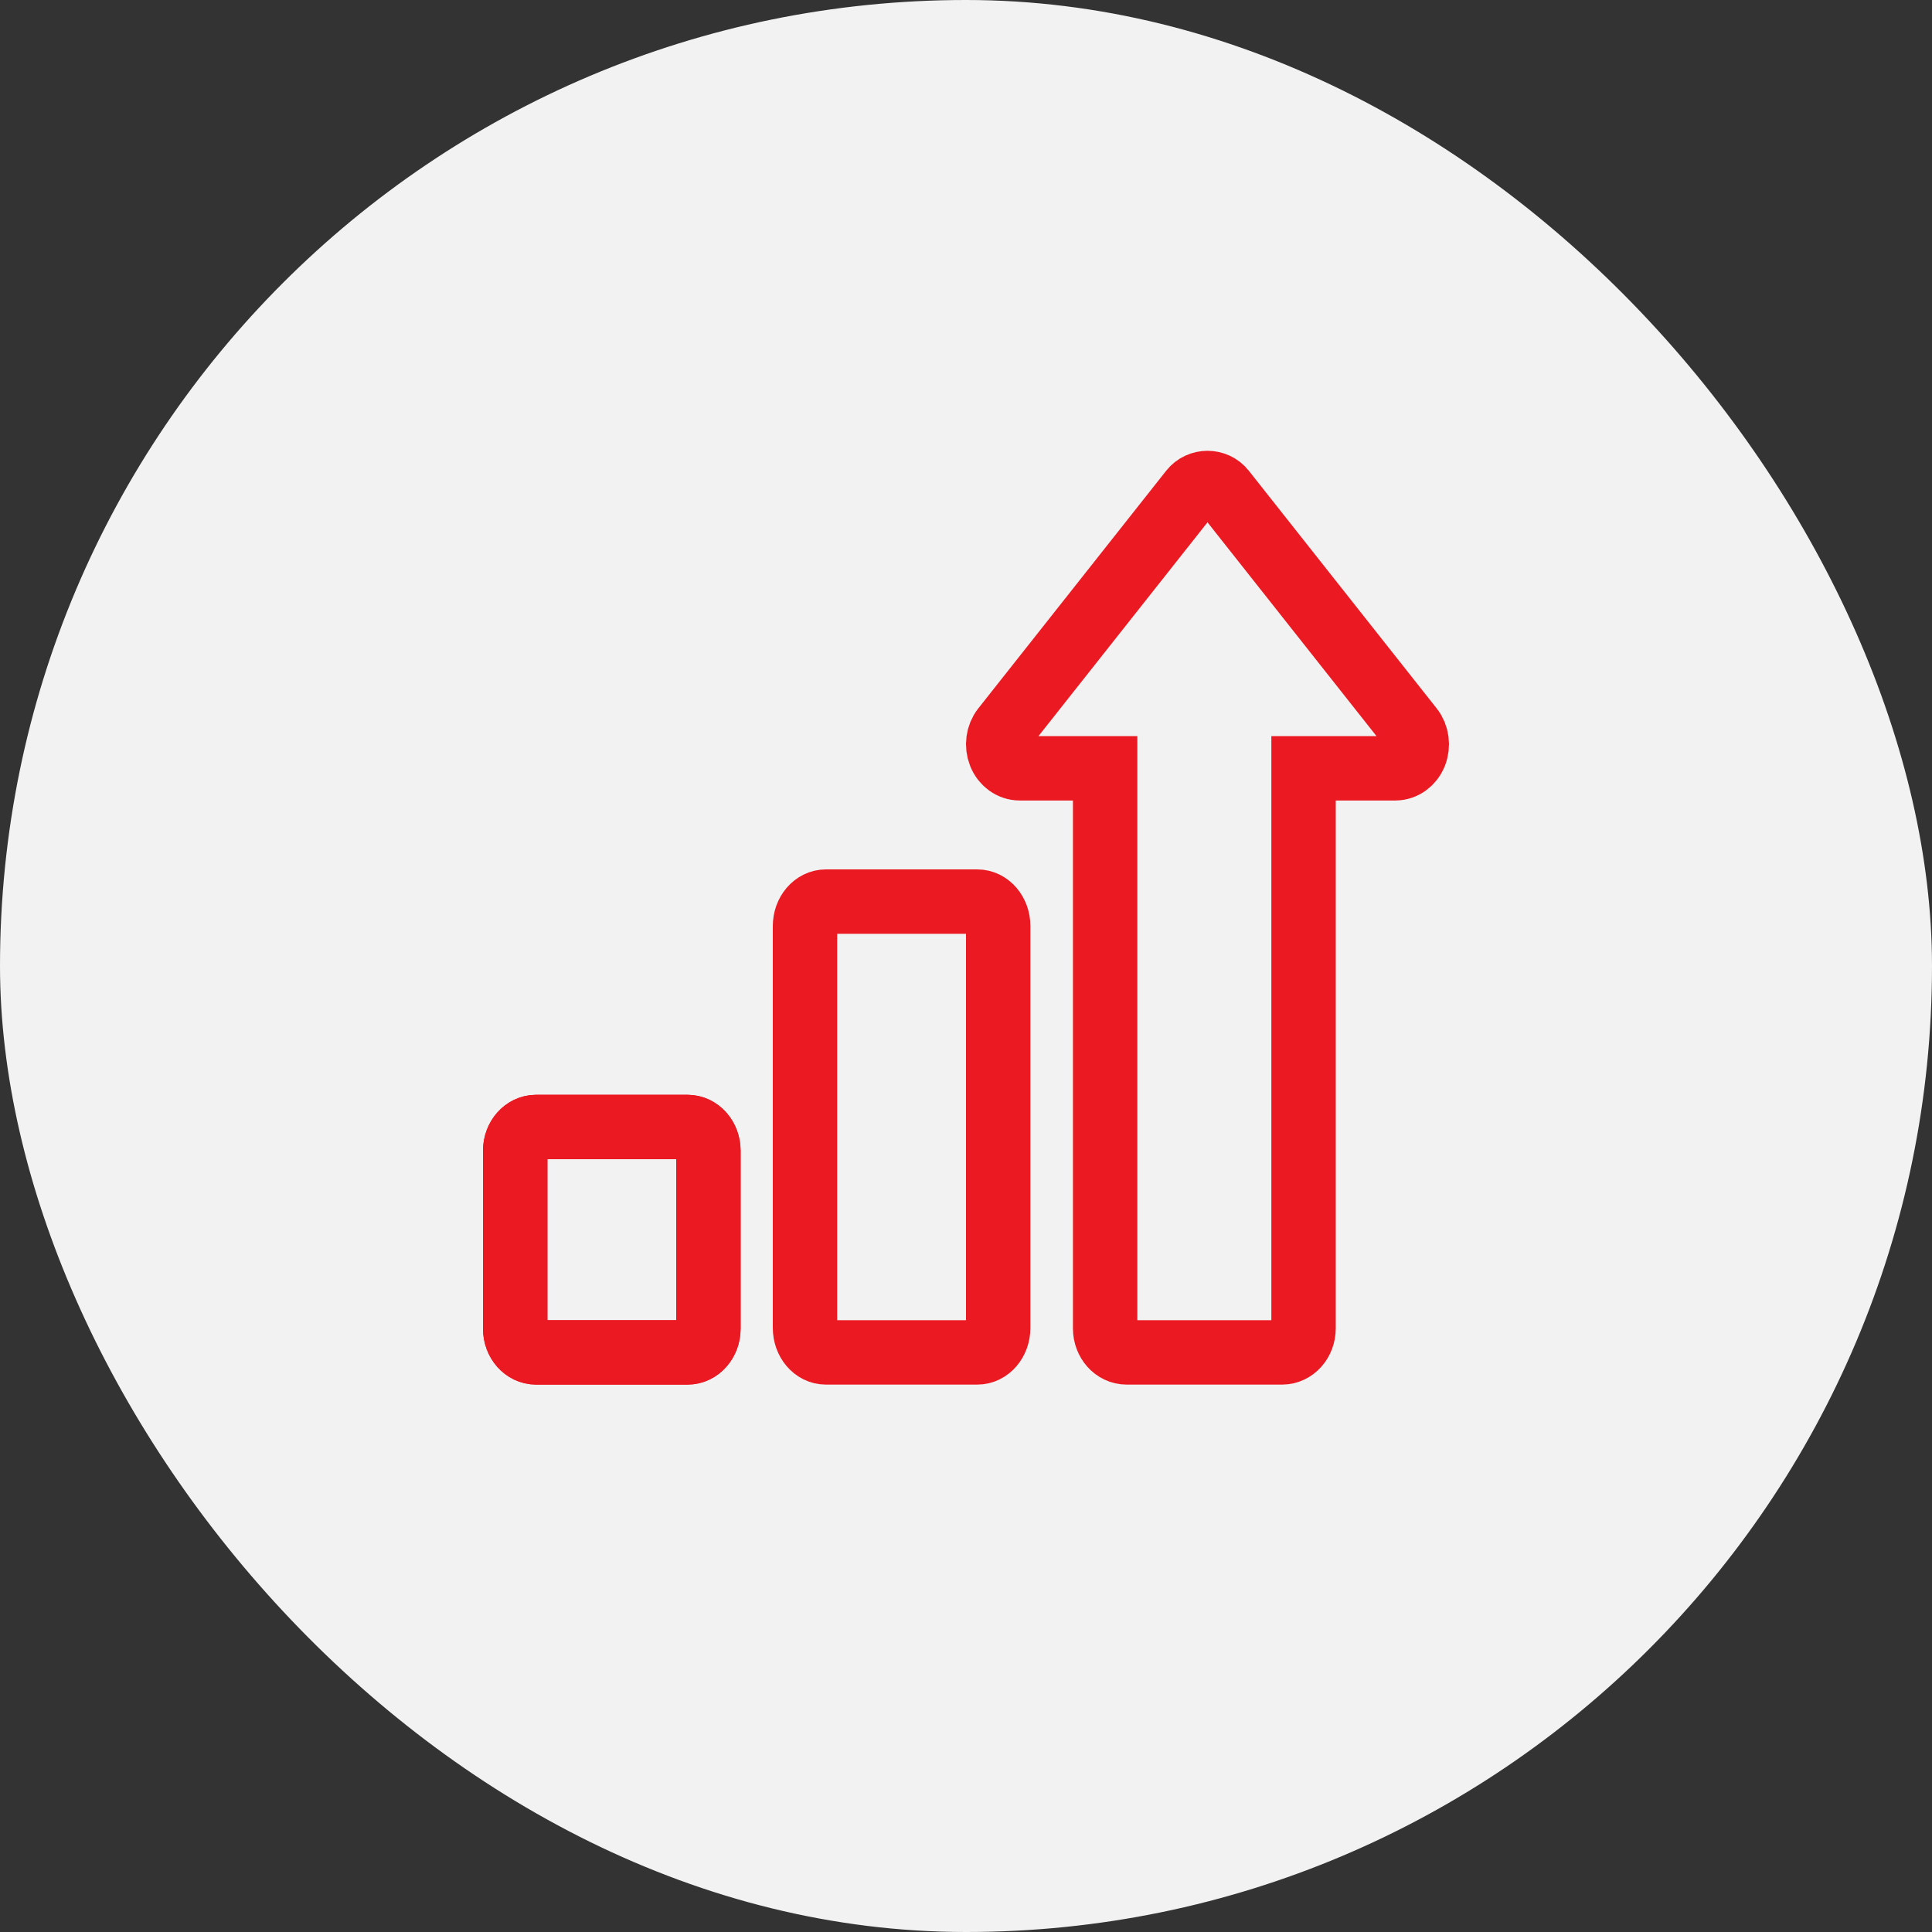 <?xml version="1.0" encoding="UTF-8"?>
<svg width="60px" height="60px" viewBox="0 0 60 60" version="1.1" xmlns="http://www.w3.org/2000/svg" xmlns:xlink="http://www.w3.org/1999/xlink">
    <rect x="0" y="0" width="60" height="60" fill="#333333" stroke="none"/>
    <!-- Generator: sketchtool 51.2 (57519) - http://www.bohemiancoding.com/sketch -->
    <title>FA4614C9-61E2-49E5-86E5-A6E7EAF26DBB</title>
    <desc>Created with sketchtool.</desc>
    <defs></defs>
    <g id="Symbols" stroke="none" stroke-width="1" fill="none" fill-rule="evenodd">
        <g id="Korzyści-podatkowe">
            <rect id="Rectangle" fill="#F2F2F2" fill-rule="nonzero" x="0" y="0" width="60" height="60" rx="30"></rect>
            <g id="Group-9" transform="translate(16, 15)" stroke="#EB1922" stroke-width="2">
                <path d="M5.351,27 L0.649,27 C0.29,27 0,26.67 0,26.263 L0,20.737 C0,20.33 0.29,20 0.649,20 L5.351,20 C5.709,20 6,20.33 6,20.737 L6,26.263 C6,26.67 5.709,27 5.351,27 Z" id="Stroke-1"></path>
                <path d="M5.351,27 L0.649,27 C0.29,27 0,26.67 0,26.263 L0,20.737 C0,20.33 0.29,20 0.649,20 L5.351,20 C5.709,20 6,20.33 6,20.737 L6,26.263 C6,26.67 5.709,27 5.351,27 Z" id="Stroke-3"></path>
                <path d="M14.351,27 L9.649,27 C9.29,27 9,26.659 9,26.239 L9,13.761 C9,13.341 9.29,13 9.649,13 L14.351,13 C14.709,13 15,13.341 15,13.761 L15,26.239 C15,26.659 14.709,27 14.351,27 Z" id="Stroke-5"></path>
                <path d="M23.817,27 L18.987,27 C18.619,27 18.321,26.666 18.321,26.254 L18.321,8.86 L15.667,8.86 C15.404,8.86 15.166,8.688 15.059,8.421 C14.951,8.153 14.994,7.839 15.167,7.619 L21.001,0.24 C21.254,-0.08 21.746,-0.08 21.999,0.24 L27.832,7.619 C28.006,7.839 28.049,8.153 27.941,8.421 C27.833,8.688 27.595,8.86 27.333,8.86 L24.483,8.86 L24.483,26.254 C24.483,26.666 24.185,27 23.817,27 Z" id="Stroke-7"></path>
            </g>
        </g>
    </g>
</svg>
